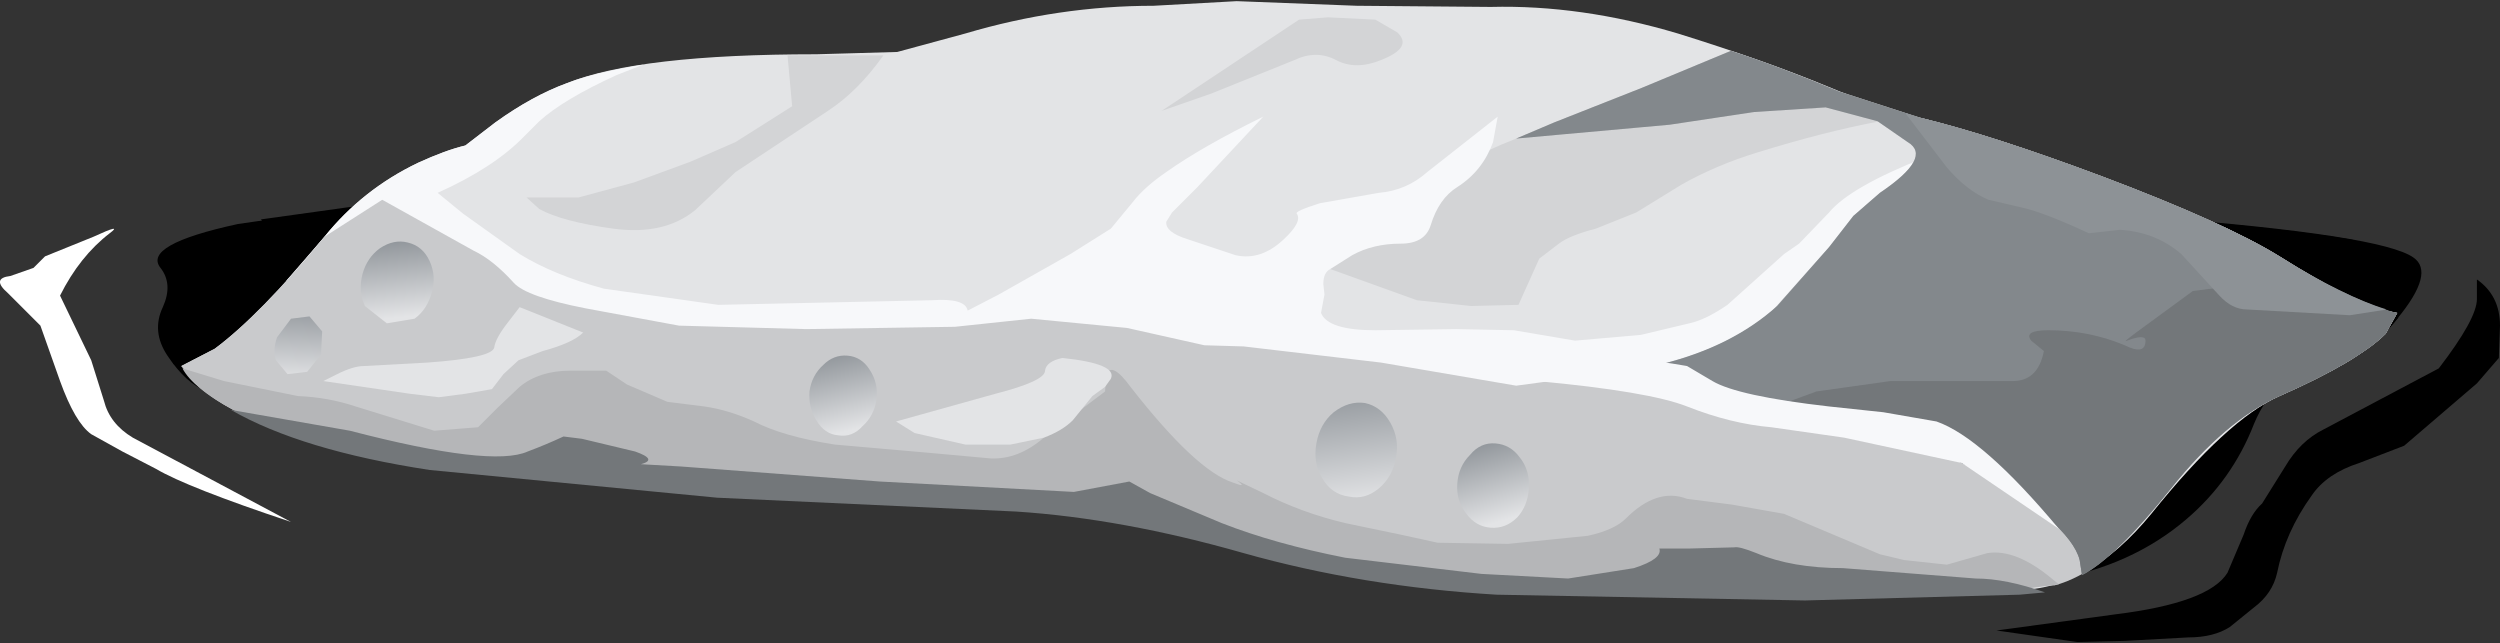 <?xml version="1.0" encoding="UTF-8" standalone="no"?>
<svg xmlns:xlink="http://www.w3.org/1999/xlink" height="27.85px" width="108.25px" xmlns="http://www.w3.org/2000/svg">
  <rect width="100%" height="100%" fill="#333333" stroke="none"/>
  <g transform="matrix(1.0, 0.0, 0.0, 1.0, 0.0, 0.0)">
    <use height="17.8" transform="matrix(1.0, 0.0, 0.0, 1.0, 6.8, 7.55)" width="98.05" xlink:href="#sprite0"/>
    <use height="15.4" transform="matrix(1.0, 0.0, 0.0, 1.0, 7.5, 7.6)" width="96.35" xlink:href="#sprite1"/>
    <use height="26.0" transform="matrix(1.0, 0.0, 0.0, 1.0, 7.85, 0.0)" width="95.95" xlink:href="#shape2"/>
    <use height="12.7" transform="matrix(1.0, 0.0, 0.0, 1.0, 0.0, 9.9)" width="12.6" xlink:href="#sprite2"/>
    <use height="15.75" transform="matrix(1.0, 0.0, 0.0, 1.0, 86.45, 12.1)" width="21.8" xlink:href="#sprite3"/>
  </g>
  <defs>
    <g id="sprite0" transform="matrix(1.0, 0.0, 0.0, 1.0, 0.0, 0.1)">
      <use height="17.8" transform="matrix(1.0, 0.0, 0.0, 1.0, 0.0, -0.1)" width="98.05" xlink:href="#shape0"/>
    </g>
    <g id="shape0" transform="matrix(1.0, 0.0, 0.0, 1.0, 0.0, 0.1)">
      <path d="M82.1 17.45 Q77.75 18.25 71.1 16.4 63.0 13.8 58.3 12.6 52.4 11.15 27.6 10.45 L4.0 10.1 2.15 9.3 Q1.25 8.95 0.45 7.75 -0.25 6.7 0.25 5.65 0.7 4.65 0.15 3.95 -0.65 2.95 3.5 2.05 L14.9 0.4 Q23.0 -0.6 58.4 0.45 94.95 1.55 97.7 3.5 98.65 4.15 97.0 6.15 95.4 8.1 94.05 8.2 91.75 8.4 90.8 10.7 89.85 13.15 87.85 14.85 85.5 16.85 82.1 17.45" fill="#000000" fill-rule="evenodd" stroke="none"/>
    </g>
    <g id="sprite1" transform="matrix(1.0, 0.0, 0.0, 1.0, 0.0, 0.05)">
      <use height="15.4" transform="matrix(1.0, 0.0, 0.0, 1.0, 0.0, -0.05)" width="96.35" xlink:href="#shape1"/>
    </g>
    <g id="shape1" transform="matrix(1.0, 0.0, 0.0, 1.0, 0.0, 0.05)">
      <path d="M91.3 9.05 L89.2 8.65 Q88.1 8.6 80.7 11.0 L66.85 15.35 Q59.9 13.2 57.6 12.6 51.7 11.15 26.9 10.45 L3.3 10.1 Q2.9 9.85 1.6 9.35 L0.0 8.1 0.85 6.6 Q1.4 5.65 2.1 5.1 L4.0 3.7 Q4.65 2.95 3.8 1.85 L14.2 0.4 Q21.35 -0.45 52.6 0.3 85.05 1.15 94.45 2.75 94.85 5.1 96.35 6.1 94.8 8.05 93.35 8.2 92.15 8.25 91.3 9.05" fill="#000000" fill-rule="evenodd" stroke="none"/>
    </g>
    <g id="shape2" transform="matrix(1.0, 0.0, 0.0, 1.0, -7.85, 0.0)">
      <path d="M87.3 25.55 L78.0 25.8 64.65 25.55 Q58.8 25.25 53.65 23.8 48.4 22.3 43.85 22.0 L30.85 21.4 18.45 20.15 Q12.5 19.2 9.6 17.45 L7.85 15.85 9.3 15.1 Q11.25 13.65 14.05 10.25 15.7 8.2 18.1 7.05 19.3 6.5 20.15 6.3 L21.45 5.3 Q23.05 4.15 24.55 3.6 27.65 2.35 35.35 2.35 L38.85 2.25 41.8 1.45 Q45.85 0.25 49.95 0.25 L53.55 0.05 58.75 0.25 64.55 0.3 Q68.45 0.2 72.65 1.45 76.35 2.6 79.15 3.75 81.4 4.7 83.15 5.1 86.25 5.85 91.05 7.65 96.35 9.65 98.7 11.1 102.1 13.25 103.8 13.55 L103.3 14.45 Q102.1 15.65 98.7 17.15 96.45 18.15 93.15 22.25 90.45 25.55 87.3 25.55" fill="#e3e4e6" fill-rule="evenodd" stroke="none"/>
      <path d="M31.85 7.45 L30.1 9.1 Q28.75 10.2 26.55 9.9 24.35 9.6 23.35 9.05 L22.8 8.55 25.05 8.55 27.45 7.9 29.9 7.0 31.85 6.15 34.3 4.6 34.1 2.4 38.25 2.4 Q37.15 3.95 35.85 4.8 L31.85 7.45" fill="#d3d4d6" fill-rule="evenodd" stroke="none"/>
      <path d="M57.5 0.75 L59.55 0.85 60.5 1.4 Q61.2 2.05 59.8 2.6 58.7 3.05 57.85 2.6 57.0 2.15 56.05 2.6 L52.45 4.05 50.3 4.8 56.25 0.85 57.5 0.75" fill="#d3d4d6" fill-rule="evenodd" stroke="none"/>
      <path d="M70.85 9.2 L69.1 9.9 Q67.95 10.2 67.5 10.55 L66.65 11.2 65.75 13.2 63.7 13.25 61.35 13.0 57.6 11.65 56.7 11.2 Q62.0 10.35 62.0 9.45 62.0 9.0 61.5 9.25 L62.0 8.55 63.65 6.95 Q64.25 6.55 65.65 6.0 69.45 4.45 69.5 4.45 72.3 3.5 73.9 3.7 L76.35 4.0 77.65 3.95 Q78.75 3.95 81.4 5.25 79.0 5.7 76.1 6.6 74.3 7.15 72.8 8.0 L70.85 9.2" fill="#d3d4d6" fill-rule="evenodd" stroke="none"/>
      <path d="M77.25 11.0 L77.9 10.55 79.2 9.2 Q80.1 8.1 83.4 6.8 L77.9 13.0 Q77.05 15.45 76.05 16.7 74.25 18.95 67.95 18.95 L55.4 19.0 42.35 17.85 30.95 16.6 23.35 15.65 17.25 14.05 Q14.15 13.1 12.4 12.15 L14.05 10.25 Q15.7 8.2 18.1 7.05 19.3 6.5 20.15 6.3 L21.45 5.3 Q23.05 4.15 24.55 3.6 25.7 3.15 27.85 2.8 L26.7 3.25 Q24.4 4.3 23.35 5.25 L22.7 5.9 Q21.4 7.25 18.95 8.35 L20.05 9.25 22.5 11.0 Q23.95 11.9 26.15 12.5 L31.1 13.2 40.35 13.0 Q41.8 12.9 41.9 13.45 L43.25 12.75 46.35 11.0 48.1 9.9 49.05 8.75 Q49.55 8.1 50.5 7.45 52.05 6.35 54.7 5.05 L51.85 8.1 50.75 9.2 50.5 9.6 Q50.45 10.05 51.4 10.35 L53.5 11.05 Q54.6 11.3 55.6 10.35 56.4 9.6 56.15 9.25 56.05 9.15 57.15 8.8 L59.7 8.35 Q60.9 8.25 61.8 7.45 L64.85 5.05 64.65 6.15 Q64.2 7.4 63.1 8.1 62.3 8.6 61.95 9.75 61.7 10.55 60.65 10.55 59.45 10.55 58.55 11.05 L57.6 11.65 Q57.3 11.8 57.3 12.3 L57.35 12.75 57.2 13.55 Q57.5 14.3 59.55 14.3 L63.05 14.25 65.55 14.3 68.2 14.75 71.05 14.5 73.15 14.0 Q73.85 13.85 74.8 13.2 L77.25 11.0" fill="#f7f8fa" fill-rule="evenodd" stroke="none"/>
      <path d="M103.8 13.55 L103.3 14.45 Q102.1 15.65 98.7 17.15 96.3 18.2 93.6 21.65 91.1 24.8 88.95 25.35 L73.2 24.75 57.85 23.8 50.85 22.15 Q46.6 21.05 43.7 20.9 L37.4 20.65 31.05 20.4 30.85 20.3 21.25 19.2 16.2 18.65 11.2 18.1 10.85 18.1 Q9.25 17.4 8.4 16.55 L7.85 15.85 9.3 15.1 Q11.25 13.65 14.05 10.25 L16.55 8.65 20.5 10.85 Q21.35 11.25 22.25 12.25 22.8 12.85 25.35 13.35 L29.4 14.1 34.9 14.25 41.35 14.15 44.65 13.8 48.8 14.2 52.15 14.95 53.85 15.0 59.8 15.7 65.65 16.7 70.85 16.0 Q74.5 15.35 76.75 13.45 L79.2 10.7 80.25 9.35 81.4 8.35 Q83.7 6.8 82.6 6.15 L81.3 5.25 79.05 4.65 75.95 4.85 72.3 5.4 65.65 6.0 67.3 5.3 71.1 3.8 74.95 2.2 Q77.1 2.9 79.6 3.95 L83.15 5.1 Q86.25 5.85 91.05 7.65 96.35 9.65 98.7 11.1 102.1 13.25 103.8 13.55" fill="#c9cacc" fill-rule="evenodd" stroke="none"/>
      <path d="M103.8 13.55 L103.3 14.45 Q102.1 15.65 98.7 17.15 96.35 18.2 94.0 21.15 91.55 24.2 90.15 24.9 L90.05 24.25 Q89.85 23.45 88.65 22.4 87.2 21.1 84.95 20.05 83.3 19.3 83.55 18.7 L81.65 18.5 78.45 18.5 76.8 18.05 Q75.55 17.65 72.0 15.75 75.0 15.0 76.95 13.25 L79.2 10.7 80.25 9.35 81.4 8.35 Q83.7 6.8 82.6 6.15 L81.3 5.25 79.05 4.65 75.95 4.85 72.3 5.4 65.65 6.0 67.3 5.3 71.1 3.8 74.95 2.2 Q77.1 2.9 79.6 3.95 L83.15 5.1 Q86.25 5.85 91.05 7.65 96.35 9.65 98.7 11.1 102.1 13.25 103.8 13.55" fill="#83888c" fill-rule="evenodd" stroke="none"/>
      <path d="M103.8 13.55 L103.3 14.45 Q102.1 15.65 98.7 17.15 96.35 18.2 94.0 21.15 91.55 24.2 90.15 24.9 L90.05 24.25 Q89.85 23.45 88.65 22.4 87.2 21.1 84.95 20.05 83.3 19.3 83.55 18.7 L81.65 18.5 78.45 18.5 76.8 18.05 76.2 17.85 78.65 16.95 81.85 16.5 87.15 16.5 Q88.25 16.5 88.5 15.2 L87.95 14.75 Q87.6 14.3 88.7 14.3 90.45 14.3 92.0 14.95 92.9 15.4 92.9 14.75 92.9 14.45 92.1 14.75 91.8 14.9 92.9 14.1 L94.95 12.6 97.3 12.3 100.95 12.4 Q102.85 13.35 103.8 13.55" fill="#73777a" fill-rule="evenodd" stroke="none"/>
      <path d="M89.15 22.9 L84.95 20.05 79.85 18.95 76.7 18.5 Q74.95 18.35 73.05 17.6 71.4 16.95 66.55 16.5 63.25 16.25 64.65 15.85 67.95 14.95 73.05 15.85 L74.15 16.5 Q75.25 17.15 79.2 17.6 L81.55 17.85 83.85 18.25 Q85.85 18.95 89.15 22.9" fill="#f7f8fa" fill-rule="evenodd" stroke="none"/>
      <path d="M89.15 25.3 L87.3 25.55 78.0 25.8 64.65 25.55 Q58.8 25.25 53.65 23.8 48.4 22.3 43.85 22.0 L30.85 21.4 18.45 20.15 Q13.0 19.3 10.1 17.75 8.35 16.8 7.9 15.95 L9.7 16.5 12.9 17.15 Q14.2 17.2 15.4 17.6 L18.8 18.65 20.7 18.5 21.55 17.65 22.5 16.75 Q23.35 16.05 24.7 16.05 L26.25 16.05 27.15 16.65 28.9 17.4 30.5 17.6 Q31.55 17.75 32.65 18.25 33.9 18.9 36.15 19.25 L40.15 19.6 42.9 19.85 Q44.1 19.9 45.2 18.95 L47.85 16.95 47.9 16.2 Q48.15 15.65 48.95 16.75 51.8 20.4 53.4 20.9 54.05 21.15 53.55 20.8 L54.7 21.35 Q56.35 22.2 58.25 22.65 L60.65 23.15 62.25 23.5 65.3 23.55 68.75 23.2 Q69.9 22.95 70.4 22.45 71.75 21.1 73.05 21.6 L75.0 21.85 77.25 22.25 81.4 24.0 82.45 24.25 84.3 24.45 86.05 23.95 Q87.3 23.75 88.9 25.1 L89.15 25.3" fill="#b5b6b8" fill-rule="evenodd" stroke="none"/>
      <path d="M88.55 25.65 L87.45 25.75 78.15 26.0 64.8 25.75 Q59.0 25.4 53.85 23.95 48.6 22.45 44.0 22.15 L31.05 21.55 18.6 20.35 Q13.05 19.5 10.0 17.75 L15.15 18.65 Q21.3 20.25 22.85 19.55 23.65 19.25 24.4 18.9 L25.2 19.0 27.5 19.55 Q28.5 19.9 27.75 20.1 L29.5 20.2 38.1 20.85 46.5 21.3 48.9 20.85 49.8 21.35 52.9 22.65 Q55.2 23.55 58.25 24.15 L64.15 24.85 67.9 25.05 70.75 24.6 Q72.0 24.2 71.85 23.75 L73.2 23.75 75.1 23.7 Q75.3 23.65 76.05 23.95 77.6 24.6 79.8 24.6 L85.55 25.05 Q86.85 25.05 88.55 25.65" fill="#73777a" fill-rule="evenodd" stroke="none"/>
      <path d="M103.35 13.4 L101.75 13.65 97.3 13.4 Q96.65 13.4 96.1 12.8 L94.45 11.0 Q93.35 10.05 91.8 9.95 L90.45 10.1 Q88.5 9.2 87.6 9.0 L86.1 8.65 Q85.15 8.25 84.3 7.25 L82.5 4.9 83.15 5.1 Q86.25 5.85 91.05 7.65 96.35 9.65 98.7 11.1 101.5 12.85 103.35 13.4" fill="#8d9296" fill-rule="evenodd" stroke="none"/>
      <path d="M22.0 13.95 L22.5 13.3 25.25 14.4 Q24.8 14.85 23.5 15.2 L22.45 15.6 21.8 16.2 21.3 16.85 20.15 17.05 19.0 17.2 17.75 17.05 14.0 16.5 14.6 16.2 Q15.3 15.85 15.75 15.85 L18.5 15.7 Q21.3 15.5 21.4 15.05 21.45 14.65 22.0 13.95" fill="#e3e4e6" fill-rule="evenodd" stroke="none"/>
      <path d="M47.85 16.75 L47.3 17.15 46.45 18.2 Q46.0 18.65 45.2 18.95 L43.75 19.25 41.8 19.25 39.6 18.75 38.8 18.25 43.1 17.05 Q45.25 16.5 45.25 16.05 45.3 15.65 46.0 15.5 48.4 15.75 48.1 16.4 L47.85 16.75" fill="#e3e4e6" fill-rule="evenodd" stroke="none"/>
      <path d="M18.7 12.65 Q18.5 13.4 17.95 13.8 L16.75 14.0 15.8 13.25 Q15.5 12.6 15.7 11.85 15.9 11.15 16.45 10.75 17.05 10.35 17.65 10.5 18.3 10.65 18.6 11.3 18.9 11.95 18.7 12.65" fill="url(#gradient0)" fill-rule="evenodd" stroke="none"/>
      <path d="M13.9 15.35 L13.3 16.1 12.45 16.2 11.95 15.6 Q11.8 15.15 12.0 14.6 L12.6 13.8 13.4 13.7 13.95 14.35 13.9 15.35" fill="url(#gradient1)" fill-rule="evenodd" stroke="none"/>
      <path d="M37.95 17.3 Q37.85 18.0 37.35 18.45 36.9 18.95 36.3 18.85 35.7 18.8 35.35 18.2 35.0 17.65 35.05 16.95 35.15 16.25 35.65 15.8 36.1 15.35 36.7 15.4 37.3 15.45 37.65 16.0 38.05 16.6 37.95 17.3" fill="url(#gradient2)" fill-rule="evenodd" stroke="none"/>
      <path d="M60.45 19.8 Q60.3 20.65 59.7 21.15 59.1 21.65 58.4 21.5 57.65 21.4 57.25 20.7 56.85 20.05 57.0 19.2 57.15 18.35 57.75 17.85 58.4 17.35 59.1 17.45 59.8 17.6 60.2 18.3 60.6 19.0 60.45 19.8" fill="url(#gradient3)" fill-rule="evenodd" stroke="none"/>
      <path d="M66.2 21.15 Q66.15 21.9 65.7 22.4 65.2 22.9 64.55 22.85 63.9 22.8 63.5 22.25 63.05 21.7 63.1 20.95 63.15 20.2 63.65 19.7 64.1 19.15 64.75 19.2 65.4 19.25 65.8 19.8 66.25 20.35 66.2 21.15" fill="url(#gradient4)" fill-rule="evenodd" stroke="none"/>
    </g>
    <linearGradient gradientTransform="matrix(2.0E-4, 0.002, 0.002, -2.0E-4, 17.2, 12.1)" gradientUnits="userSpaceOnUse" id="gradient0" spreadMethod="pad" x1="-819.2" x2="819.2">
      <stop offset="0.0" stop-color="#92979c"/>
      <stop offset="1.0" stop-color="#e3e4e6"/>
    </linearGradient>
    <linearGradient gradientTransform="matrix(0.0, 0.002, 0.002, 1.0E-4, 12.95, 14.85)" gradientUnits="userSpaceOnUse" id="gradient1" spreadMethod="pad" x1="-819.2" x2="819.2">
      <stop offset="0.0" stop-color="#92979c"/>
      <stop offset="1.0" stop-color="#e3e4e6"/>
    </linearGradient>
    <linearGradient gradientTransform="matrix(4.0E-4, 0.002, 0.002, -5.0E-4, 36.5, 17.0)" gradientUnits="userSpaceOnUse" id="gradient2" spreadMethod="pad" x1="-819.2" x2="819.2">
      <stop offset="0.0" stop-color="#92979c"/>
      <stop offset="1.0" stop-color="#e3e4e6"/>
    </linearGradient>
    <linearGradient gradientTransform="matrix(4.0E-4, 0.003, 0.003, -4.0E-4, 58.7, 19.35)" gradientUnits="userSpaceOnUse" id="gradient3" spreadMethod="pad" x1="-819.2" x2="819.2">
      <stop offset="0.0" stop-color="#92979c"/>
      <stop offset="1.0" stop-color="#e3e4e6"/>
    </linearGradient>
    <linearGradient gradientTransform="matrix(6.0E-4, 0.002, 0.002, -6.0E-4, 64.6, 20.9)" gradientUnits="userSpaceOnUse" id="gradient4" spreadMethod="pad" x1="-819.2" x2="819.2">
      <stop offset="0.0" stop-color="#92979c"/>
      <stop offset="1.0" stop-color="#e3e4e6"/>
    </linearGradient>
    <g id="sprite2" transform="matrix(1.0, 0.0, 0.0, 1.0, -0.05, 0.0)">
      <use height="12.7" transform="matrix(1.0, 0.0, 0.0, 1.0, 0.05, 0.0)" width="12.6" xlink:href="#shape3"/>
    </g>
    <g id="shape3" transform="matrix(1.0, 0.0, 0.0, 1.0, -0.05, 0.0)">
      <path d="M4.8 0.2 Q3.5 1.2 2.65 2.9 L4.0 5.7 4.55 7.45 Q4.8 8.45 5.8 9.05 L12.65 12.7 Q8.15 11.2 6.8 10.4 L5.35 9.65 4.0 8.9 Q3.3 8.4 2.65 6.6 L1.8 4.2 0.4 2.8 Q-0.35 2.15 0.5 2.05 L1.5 1.7 2.0 1.2 4.1 0.35 Q5.4 -0.25 4.8 0.2" fill="#ffffff" fill-rule="evenodd" stroke="none"/>
    </g>
    <g id="sprite3" transform="matrix(1.0, 0.0, 0.0, 1.0, 0.0, 0.0)">
      <use height="15.75" transform="matrix(1.0, 0.0, 0.0, 1.0, 0.0, 0.0)" width="21.8" xlink:href="#shape4"/>
    </g>
    <g id="shape4" transform="matrix(1.0, 0.0, 0.0, 1.0, 0.0, 0.0)">
      <path d="M20.8 4.5 L17.65 7.2 15.7 7.95 Q14.3 8.4 13.65 9.35 12.5 10.95 12.15 12.7 11.95 13.6 11.15 14.2 10.85 14.45 10.1 15.05 9.4 15.5 8.3 15.5 L5.55 15.65 3.5 15.7 0.0 15.2 5.15 14.5 Q9.2 14.0 10.0 12.7 L10.7 11.05 Q11.0 10.15 11.5 9.7 L12.5 8.1 Q13.15 7.0 14.15 6.5 L19.15 3.85 Q20.8 1.7 20.8 0.85 L20.8 0.0 Q21.8 0.7 21.8 2.0 L21.75 3.4 20.8 4.5" fill="#000000" fill-rule="evenodd" stroke="none"/>
    </g>
  </defs>
</svg>
